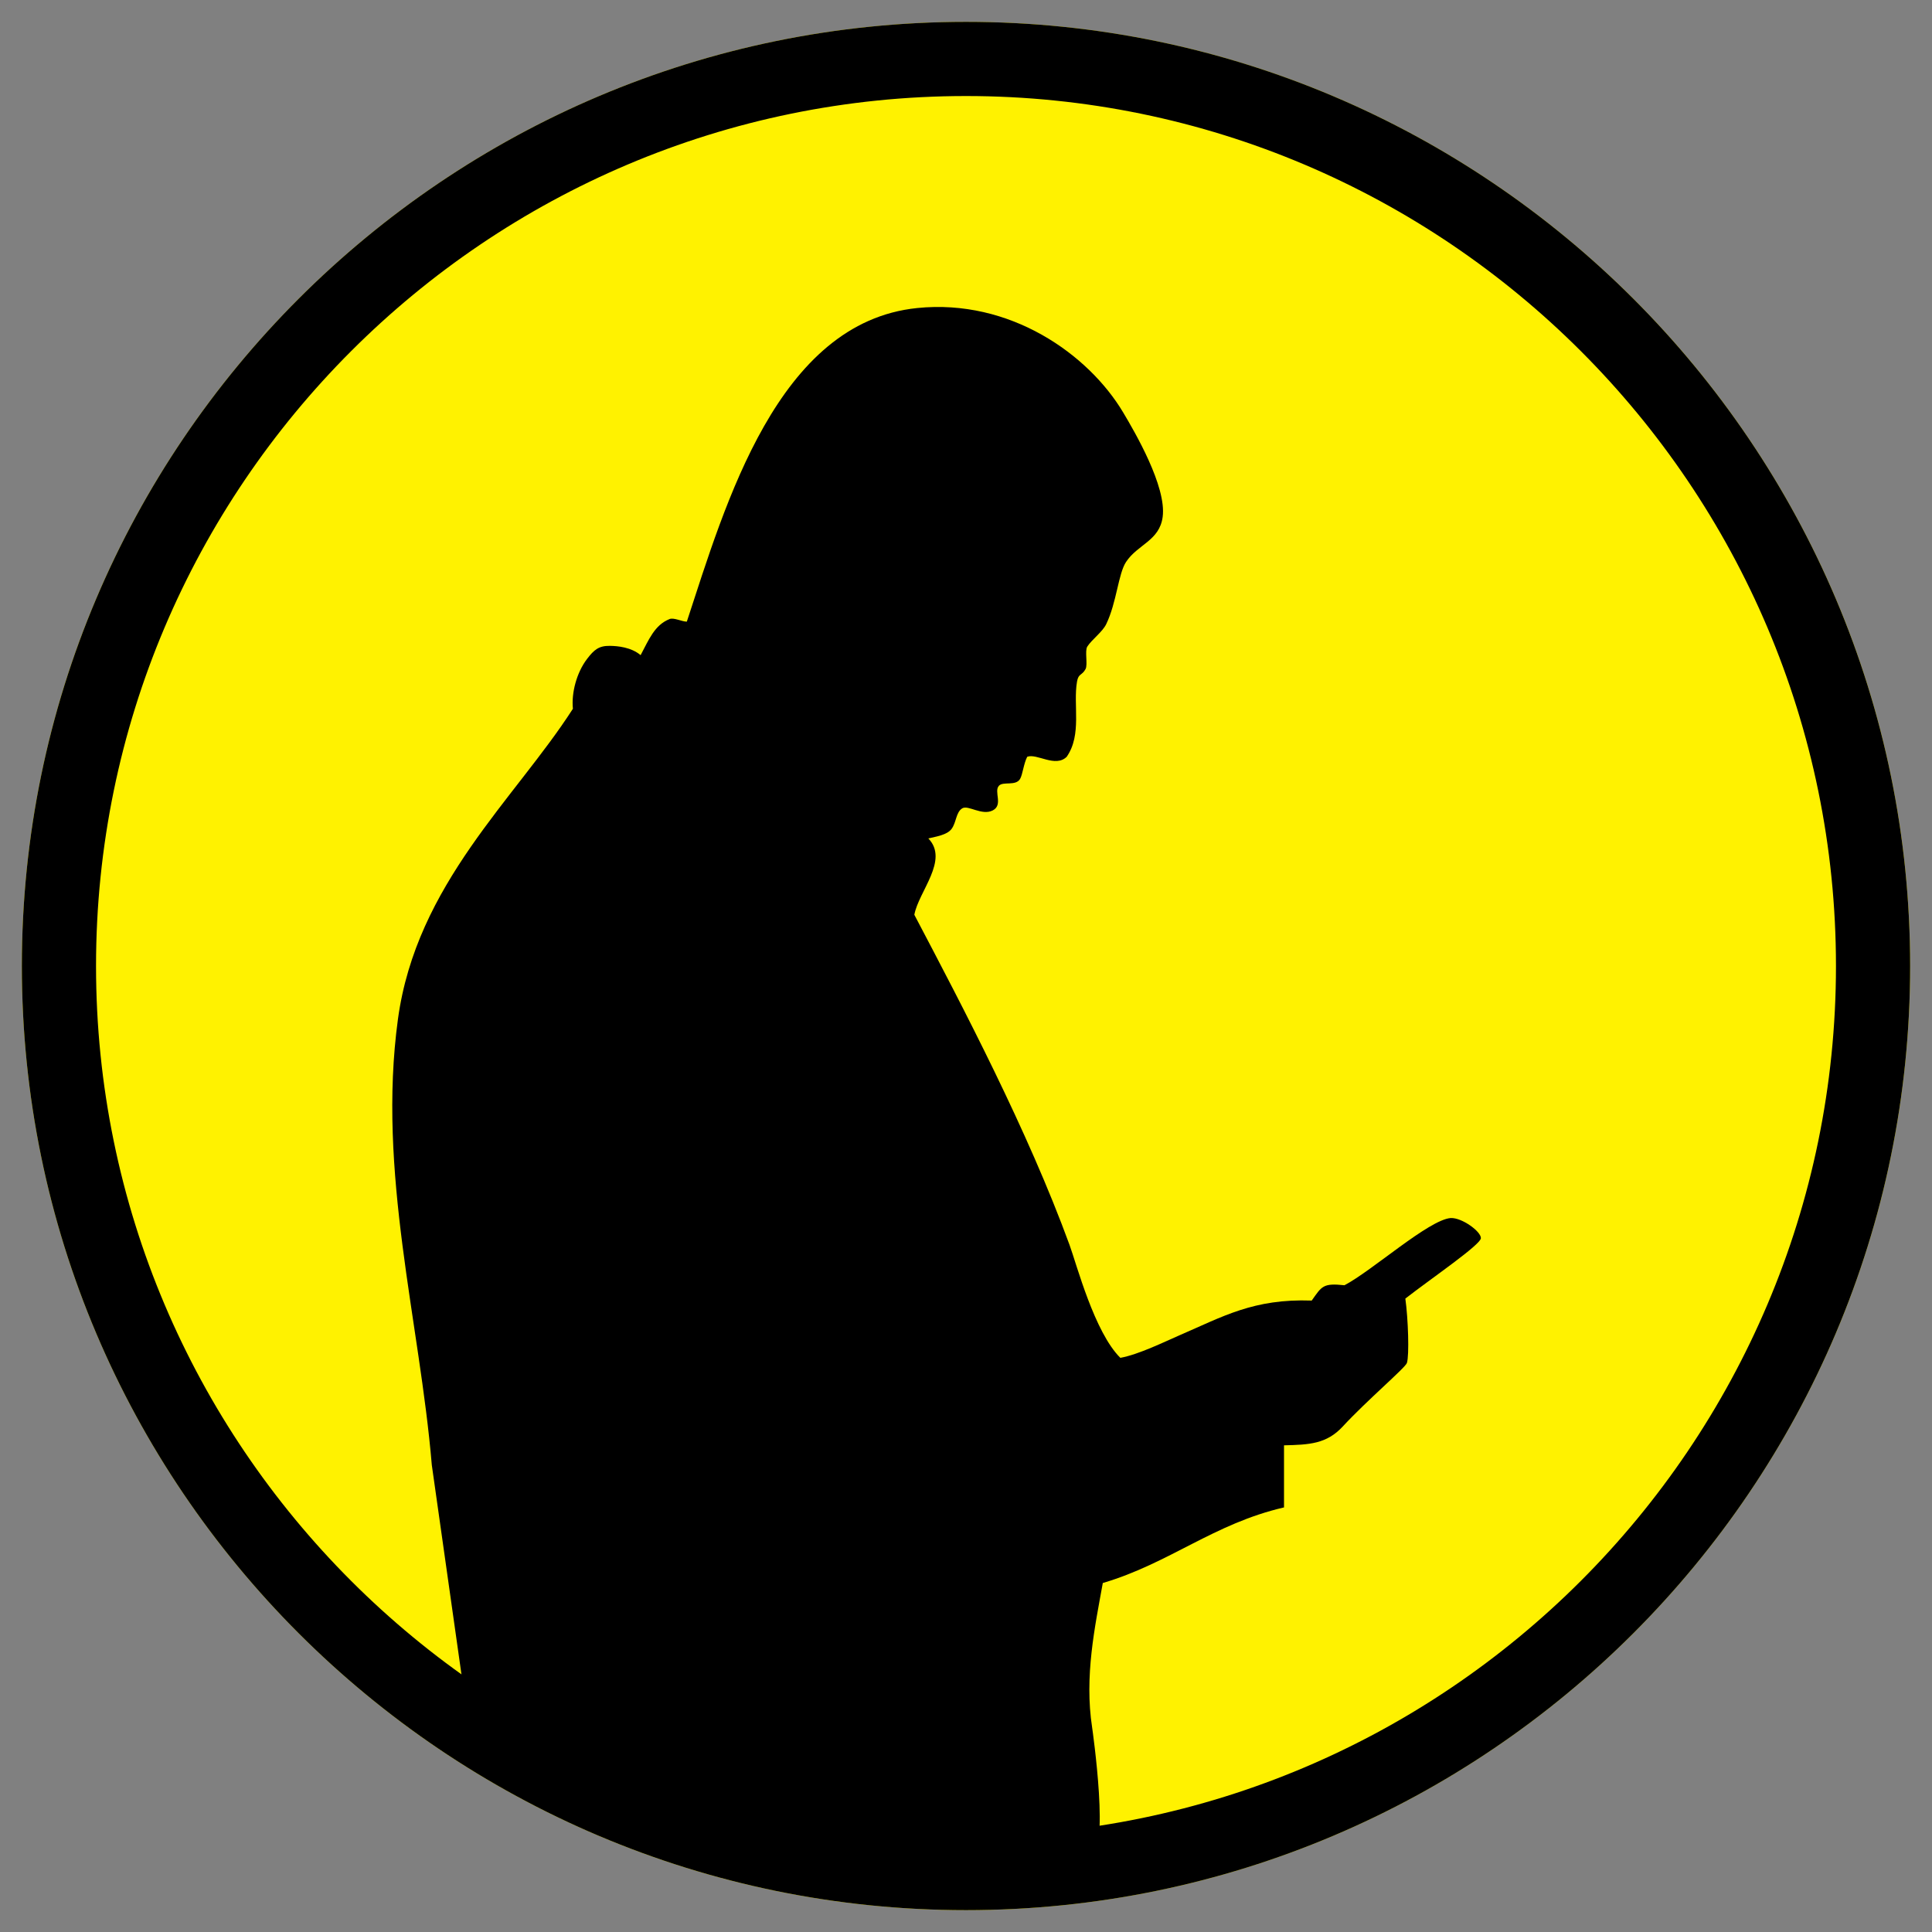 <?xml version="1.0" encoding="utf-8"?>
<!-- Generator: Adobe Illustrator 15.1.0, SVG Export Plug-In . SVG Version: 6.00 Build 0)  -->
<!DOCTYPE svg PUBLIC "-//W3C//DTD SVG 1.1//EN" "http://www.w3.org/Graphics/SVG/1.1/DTD/svg11.dtd">
<svg version="1.1" xmlns="http://www.w3.org/2000/svg" xmlns:xlink="http://www.w3.org/1999/xlink" x="0px" y="0px"
	 width="172.914px" height="172.914px" viewBox="-5.287 156.034 172.914 172.914"
	 enable-background="new -5.287 156.034 172.914 172.914" xml:space="preserve">
<rect x="-5.287" y="156.034" width="172.914" height="172.914" fill="#808080" stroke="none"/>
<g id="L">
	<path fill="#FFF200" d="M81.17,326.993c-46.594,0-84.501-37.908-84.501-84.501c0-46.595,37.907-84.502,84.501-84.502
		s84.502,37.907,84.502,84.502C165.672,289.085,127.764,326.993,81.17,326.993z"/>
	<path d="M81.17,326.992c-46.595,0-84.501-37.905-84.501-84.499c0-46.596,37.906-84.503,84.501-84.503s84.501,37.907,84.501,84.503
		C165.671,289.087,127.765,326.992,81.17,326.992z M81.17,164.629c-42.934,0-77.862,34.93-77.862,77.864
		c0,42.933,34.929,77.86,77.862,77.86s77.862-34.928,77.862-77.86C159.032,199.558,124.104,164.629,81.17,164.629z"/>
</g>
<g id="Wicky">
	<g id="Illustration">
		<g>
			<path fill-rule="evenodd" clip-rule="evenodd" d="M92.17,321.866c-2-0.666-21.667-0.542-30.667-1.541
				S36.17,306.991,36.17,306.991l-2.81-19.835c-1.086-12.881-4.898-26.211-3.031-39.906c1.648-12.087,10.483-19.717,15.659-27.781
				c-0.144-1.433,0.336-3.24,1.265-4.458c0.629-0.825,1.058-1.187,2.044-1.172c0.711,0.009,1.905,0.12,2.752,0.831
				c0.739-1.384,1.243-2.695,2.593-3.231c0.38-0.151,1.101,0.231,1.542,0.233c3.46-10.531,8.114-26.788,20.616-28.068
				c8.315-0.852,15.334,4.137,18.438,9.345c1.05,1.763,3.892,6.629,3.535,9.345c-0.282,2.15-2.246,2.459-3.282,4.042
				c-0.694,1.059-0.836,3.622-1.769,5.556c-0.339,0.704-1.271,1.361-1.694,2.01c-0.244,0.374,0.057,1.613-0.156,2.011
				c-0.325,0.604-0.633,0.369-0.765,1.123c-0.365,2.093,0.458,4.735-0.921,6.729c-1.015,0.999-2.667-0.324-3.536,0
				c-0.327,0.641-0.406,1.582-0.638,1.981c-0.389,0.664-1.496,0.202-1.888,0.607c-0.495,0.514,0.407,1.716-0.559,2.213
				c-0.967,0.498-2.198-0.509-2.728-0.187c-0.579,0.352-0.522,1.276-0.966,1.854c-0.412,0.535-1.342,0.661-2.072,0.842
				c1.878,1.938-0.872,4.741-1.252,6.832c4.352,8.272,10.143,19.297,13.891,29.55c0.641,1.754,2.227,7.813,4.547,10.104
				c1.639-0.295,3.982-1.451,5.302-2.022c3.869-1.668,6.618-3.287,11.825-3.104c0.905-1.277,0.999-1.58,2.932-1.371
				c2.469-1.292,7.542-5.858,9.506-6.015c1.008-0.048,2.723,1.209,2.703,1.801c-0.021,0.593-4.441,3.602-6.761,5.407
				c0.256,1.83,0.359,5.091,0.139,5.764c-0.141,0.43-3.593,3.36-5.743,5.687c-1.447,1.564-3,1.629-5.255,1.683
				c0,1.853,0,3.706,0,5.557c-6.294,1.452-10.239,5.001-16.219,6.766c-0.705,3.913-1.662,8.347-0.954,12.935
				C92.461,310.644,94.17,322.532,92.17,321.866z"/>
		</g>
	</g>
</g>
</svg>
